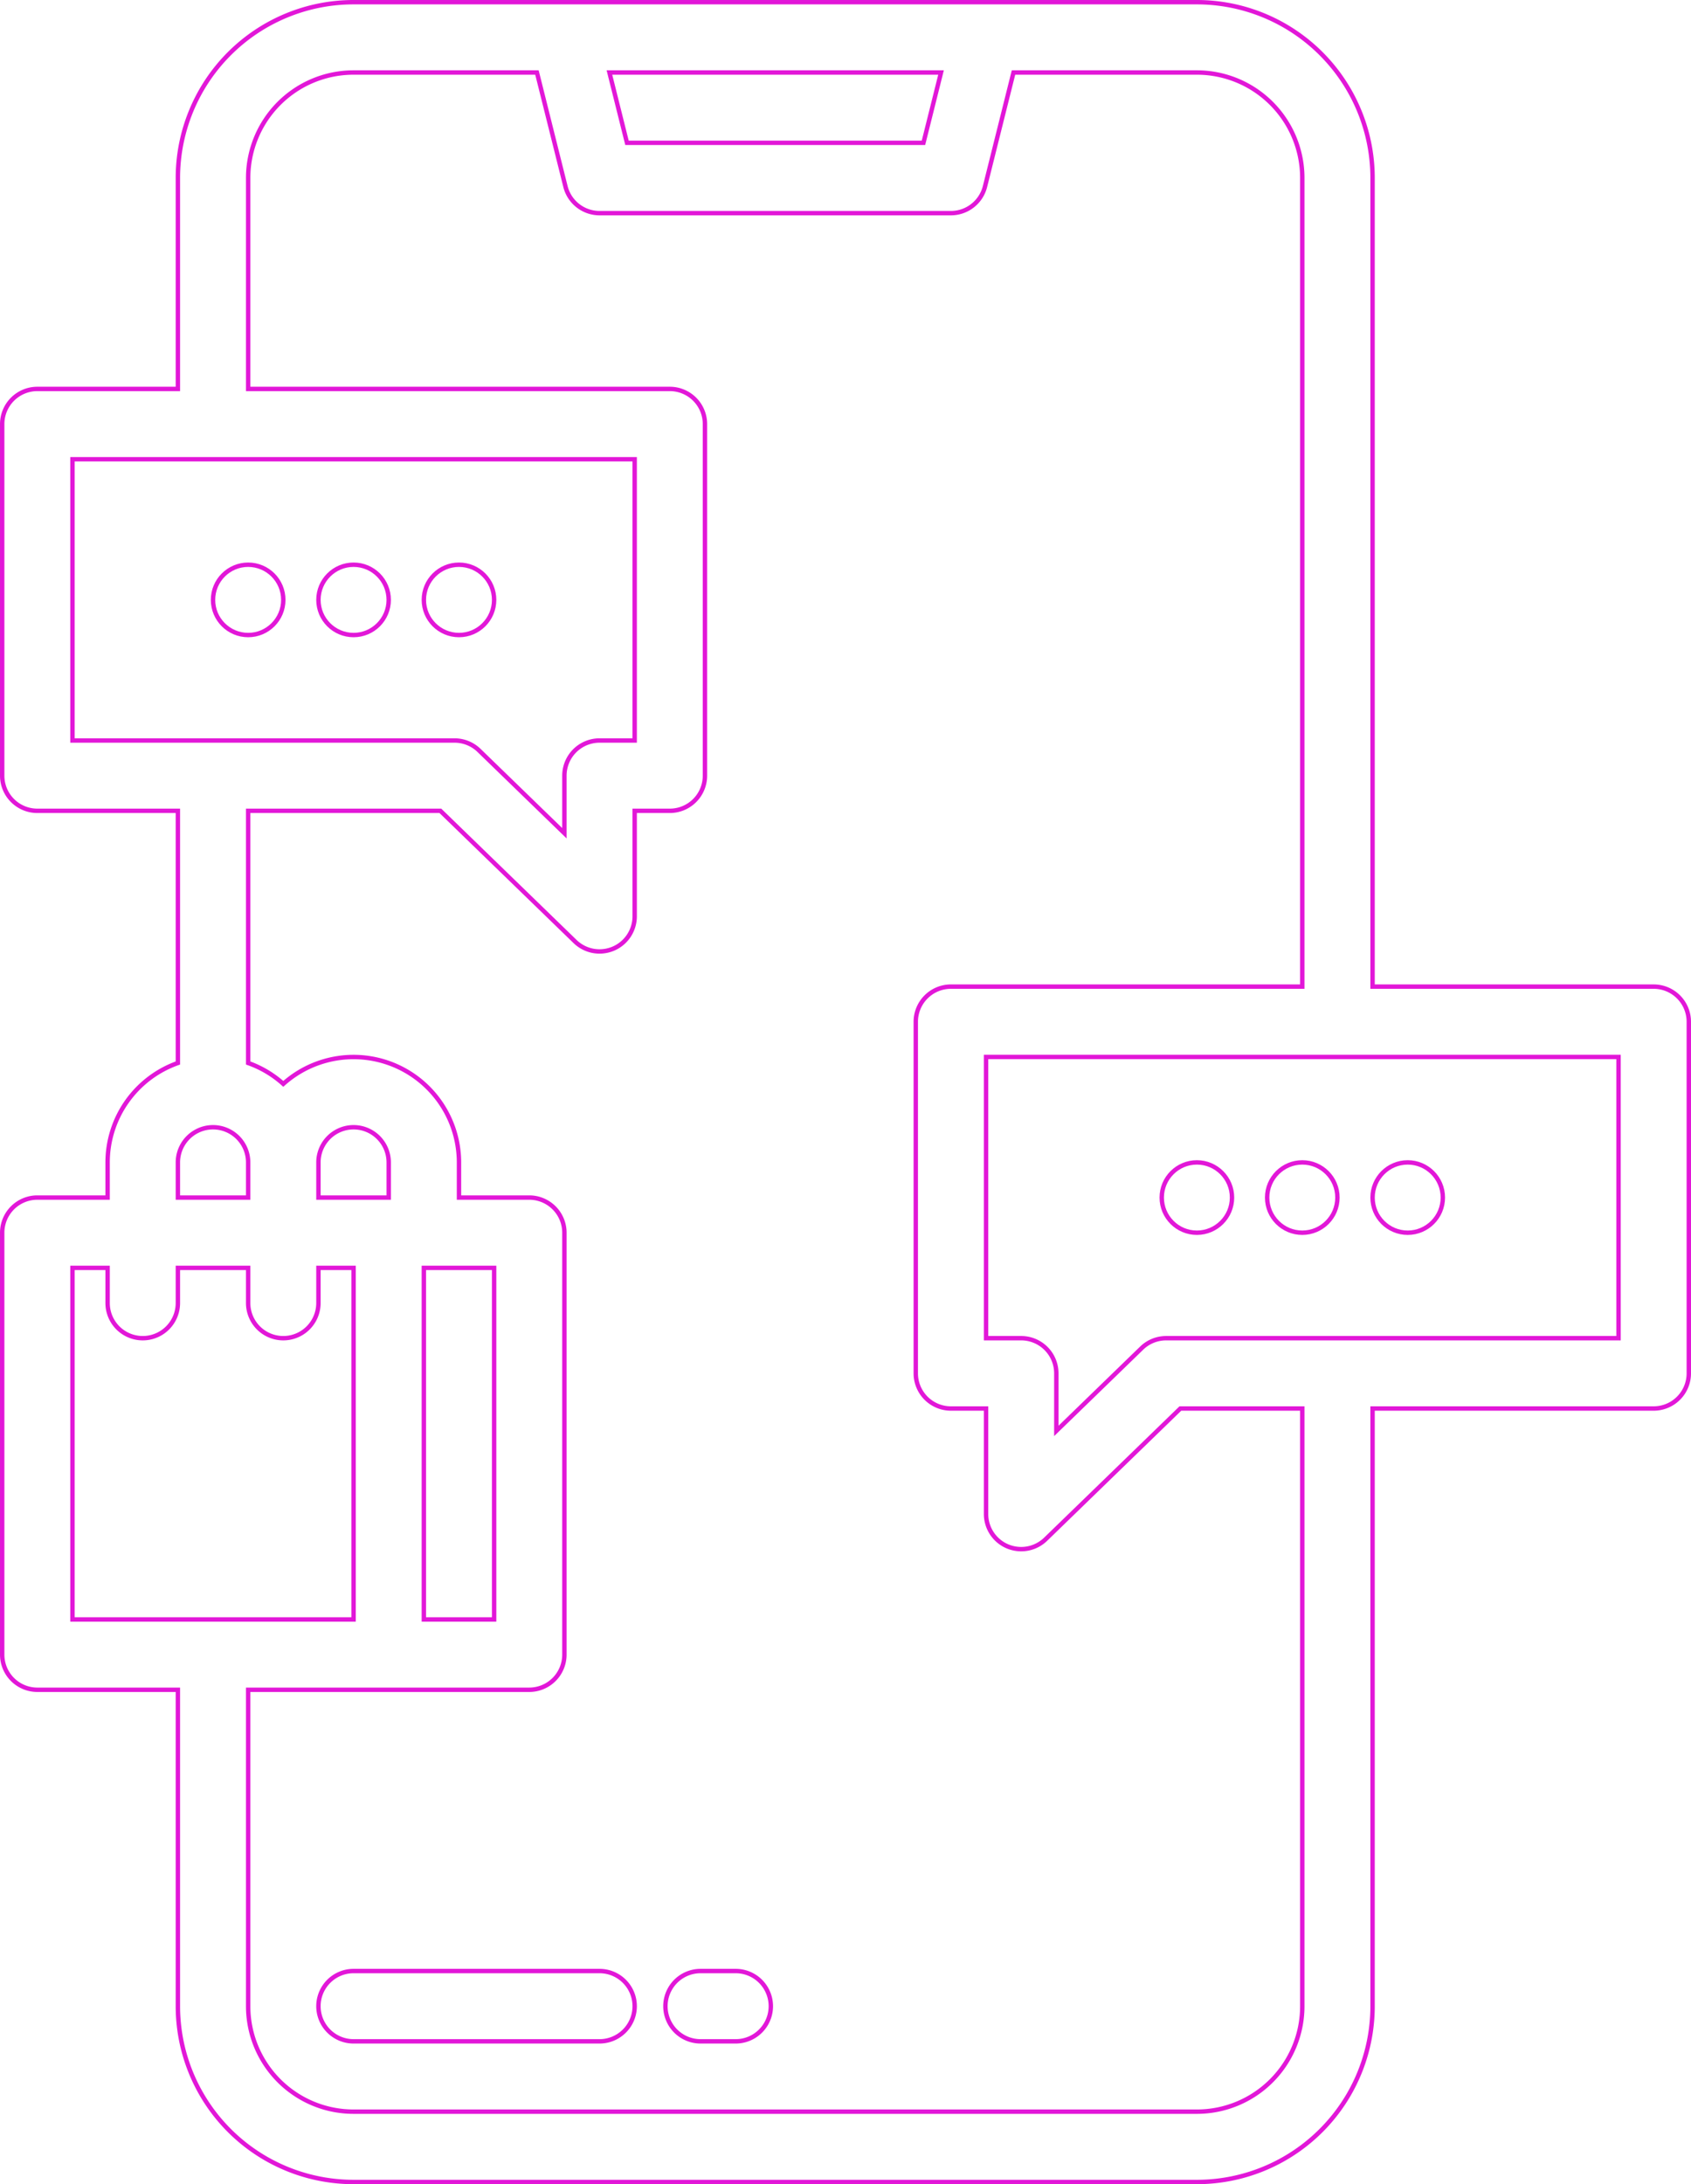 <svg id="aab7a0d1-583e-4d65-8409-4a5576aef8c0" data-name="Layer 1" xmlns="http://www.w3.org/2000/svg" viewBox="0 0 385 497">
  <title>app</title>
  <g>
    <path d="M216,456H160a8,8,0,0,0,0,16h56a8,8,0,0,0,0-16Z" transform="translate(-79.5 -7.5)" fill="none" stroke="#e217d8" stroke-miterlimit="10"/>
    <path d="M247,456h-8a8,8,0,0,0,0,16h8a8,8,0,0,0,0-16Z" transform="translate(-79.5 -7.5)" fill="none" stroke="#e217d8" stroke-miterlimit="10"/>
    <path d="M456,232H392V48A40,40,0,0,0,352,8H160a40,40,0,0,0-40,40V96H88a8,8,0,0,0-8,8v80a8,8,0,0,0,8,8h32v57.38A24,24,0,0,0,104,272v8H88a8,8,0,0,0-8,8v96a8,8,0,0,0,8,8h32v72a40,40,0,0,0,40,40H352a40,40,0,0,0,40-40V328h64a8,8,0,0,0,8-8V240A8,8,0,0,0,456,232ZM293.75,24l-4,16h-67.5l-4-16ZM96,176V112H224v64h-8a8,8,0,0,0-8,8v13.1l-19.43-18.84A8,8,0,0,0,183,176Zm24,96a8,8,0,0,1,16,0v8H120ZM96,376V296h8v8a8,8,0,0,0,16,0v-8h16v8a8,8,0,0,0,16,0v-8h8v80Zm56-96v-8a8,8,0,0,1,16,0v8ZM376,464a24,24,0,0,1-24,24H160a24,24,0,0,1-24-24V392h64a8,8,0,0,0,8-8V288a8,8,0,0,0-8-8H184v-8a24,24,0,0,0-40-17.87,23.89,23.89,0,0,0-8-4.75V192h43.76l30.67,29.74A8,8,0,0,0,216,224a8.16,8.16,0,0,0,3.12-.63A8,8,0,0,0,224,216V192h8a8,8,0,0,0,8-8V104a8,8,0,0,0-8-8H136V48a24,24,0,0,1,24-24h41.75l6.49,25.94A8,8,0,0,0,216,56h80a8,8,0,0,0,7.76-6.06L310.25,24H352a24,24,0,0,1,24,24V232H296a8,8,0,0,0-8,8v80a8,8,0,0,0,8,8h8v24a8,8,0,0,0,4.88,7.37A8.16,8.16,0,0,0,312,360a8,8,0,0,0,5.57-2.26L348.24,328H376ZM176,376V296h16v80Zm272-64H345a8,8,0,0,0-5.57,2.26L320,333.1V320a8,8,0,0,0-8-8h-8V248H448Z" transform="translate(-79.5 -7.5)" fill="none" stroke="#e217d8" stroke-miterlimit="10"/>
    <circle cx="80.5" cy="136.5" r="8" fill="none" stroke="#e217d8" stroke-miterlimit="10"/>
    <circle cx="56.5" cy="136.5" r="8" fill="none" stroke="#e217d8" stroke-miterlimit="10"/>
    <circle cx="104.5" cy="136.5" r="8" fill="none" stroke="#e217d8" stroke-miterlimit="10"/>
    <circle cx="296.5" cy="272.5" r="8" fill="none" stroke="#e217d8" stroke-miterlimit="10"/>
    <circle cx="272.5" cy="272.5" r="8" fill="none" stroke="#e217d8" stroke-miterlimit="10"/>
    <circle cx="320.5" cy="272.5" r="8" fill="none" stroke="#e217d8" stroke-miterlimit="10"/>
  </g>
</svg>
